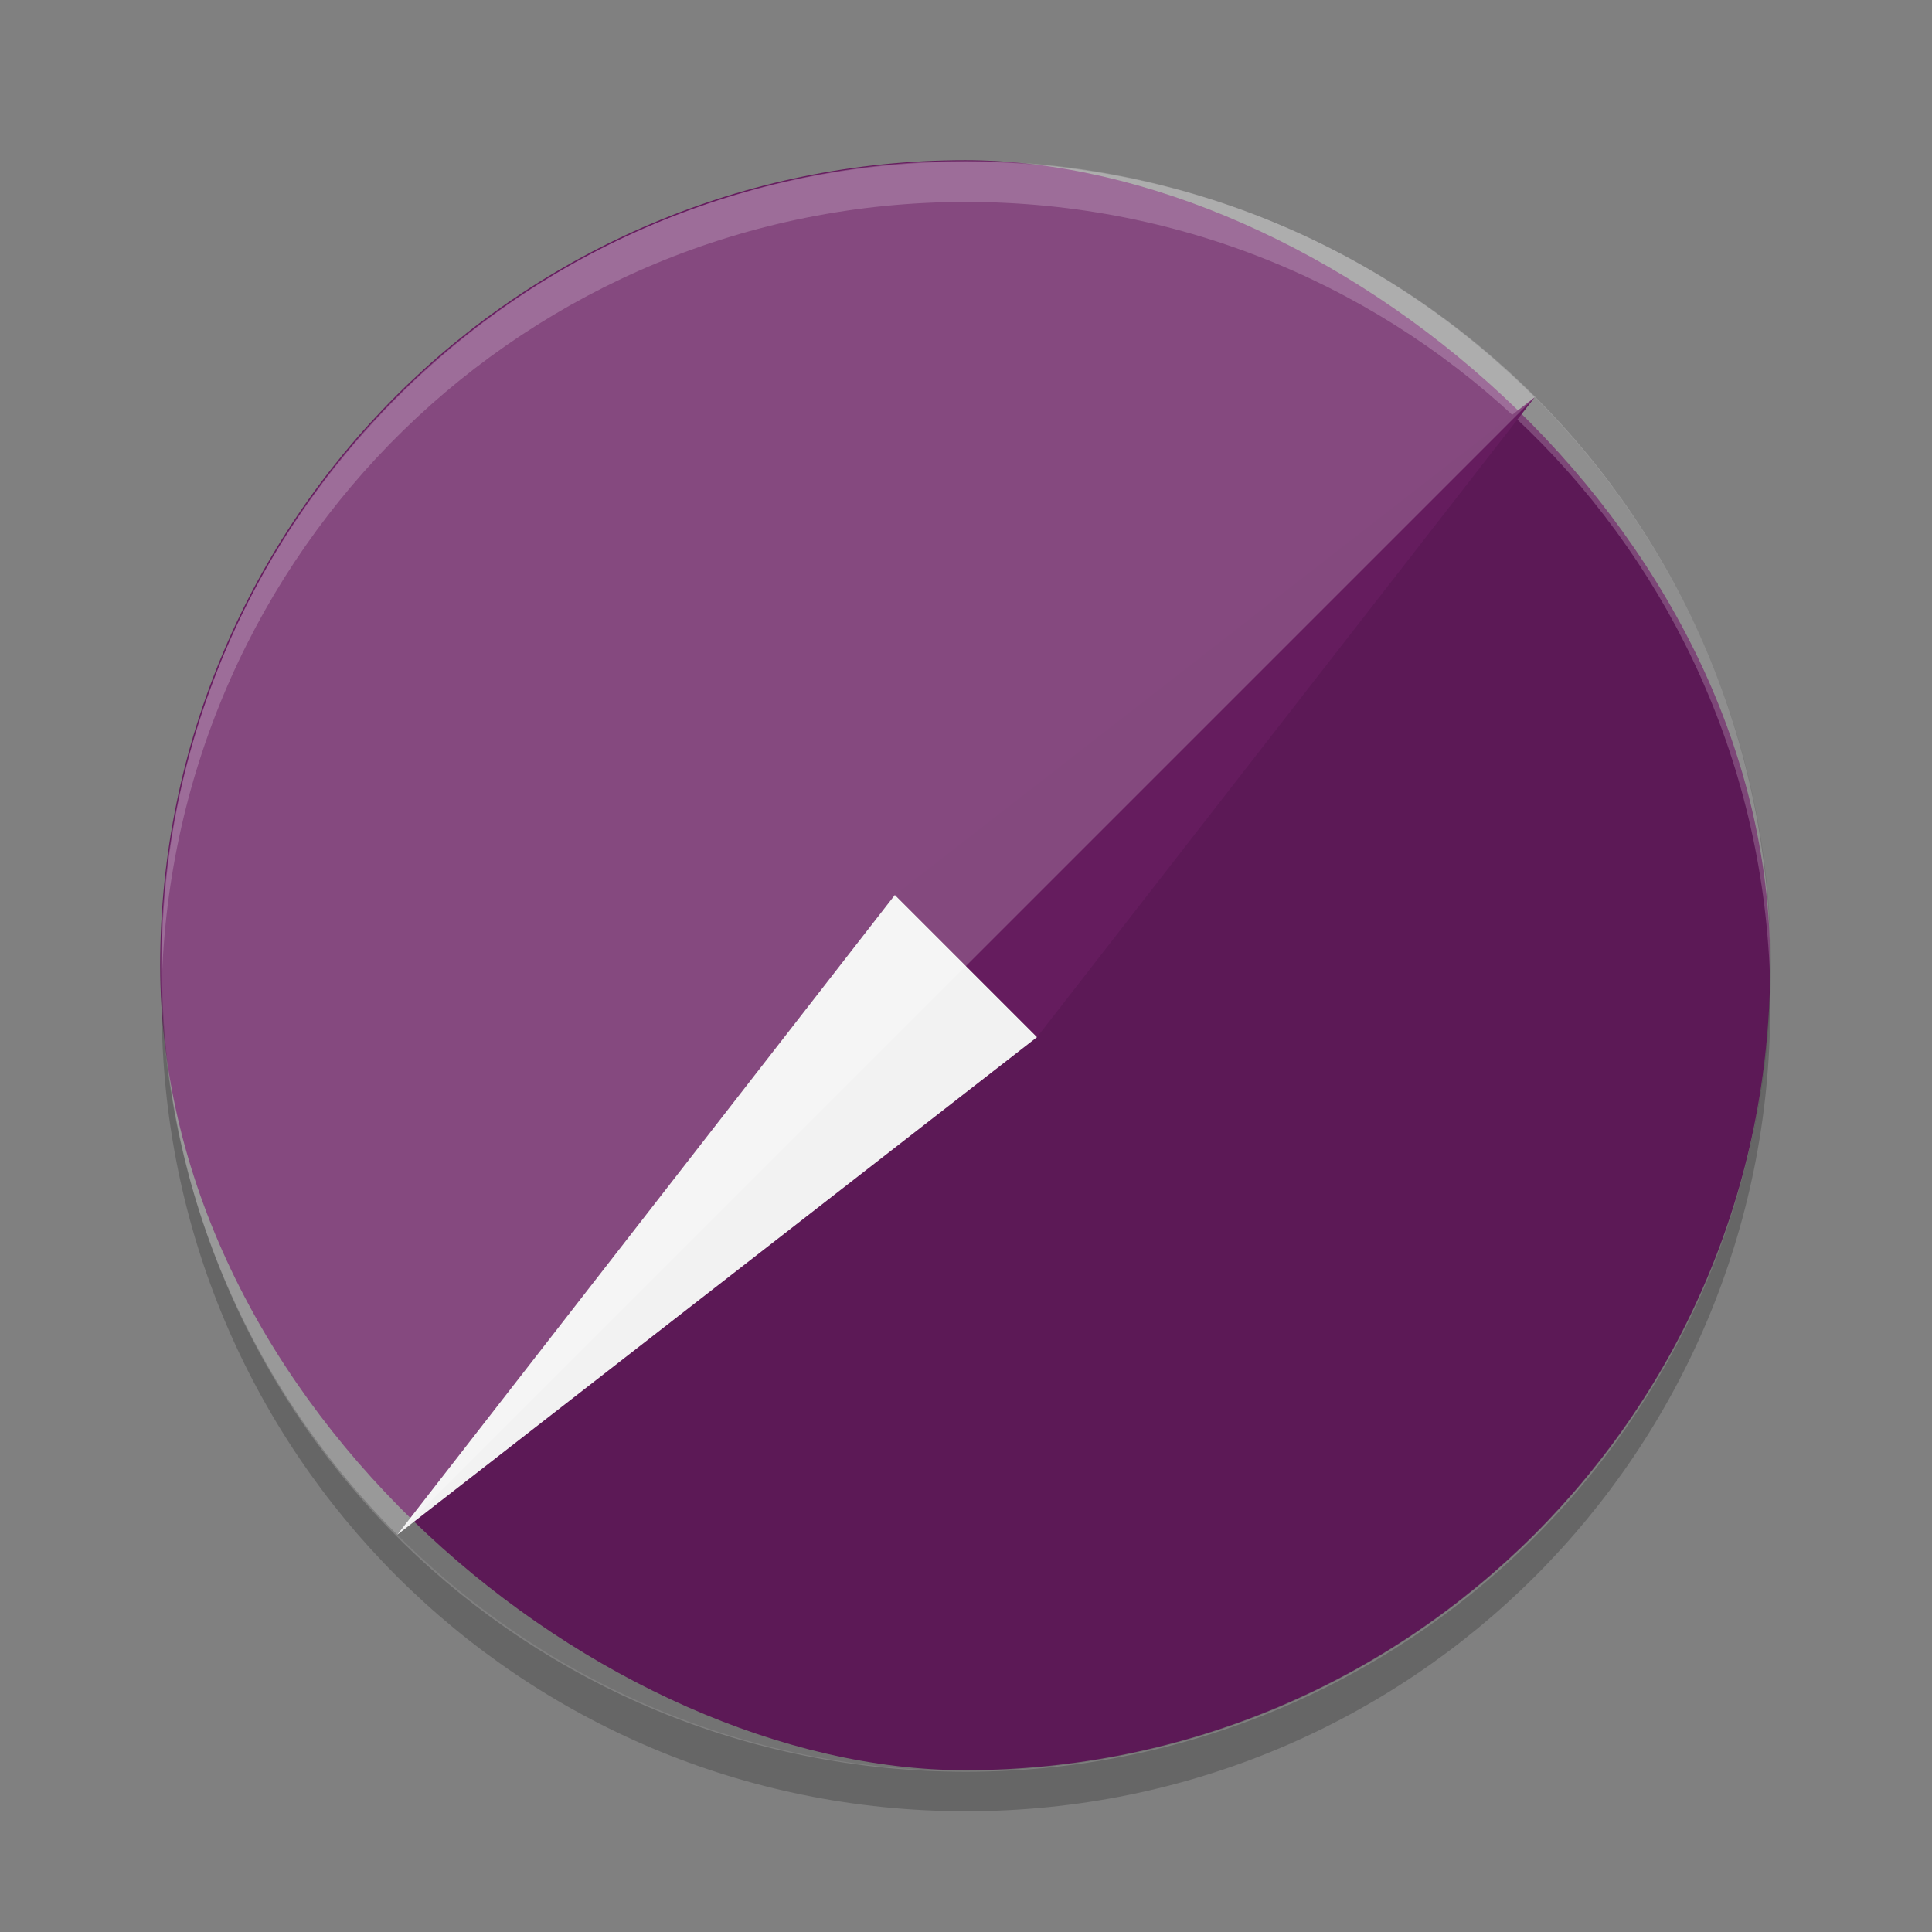 <svg xmlns="http://www.w3.org/2000/svg" width="48" height="48" version="1">
 <rect width="100%" height="100%" fill="#808080" stroke="none"/>
 <g transform="translate(1.125e-7 1)">
  <rect fill="#661c5f" width="40" height="40" x="-42.98" y="-43.98" rx="20" ry="20" transform="matrix(0,-1,-1,0,0,0)"/>
  <path opacity=".1" d="m38.129 8.871-28.258 28.258c7.828 7.828 20.431 7.828 28.259 0 7.828-7.828 7.828-20.431 0-28.259z"/>
  <path fill="#fff" opacity=".2" d="m24 3.018c-11.07 0-19.982 8.912-19.982 19.982 0 0.168-0.004 0.333 0 0.5 0.264-10.837 9.08-19.483 19.982-19.483s19.718 8.646 19.982 19.482c0.004-0.167 0-0.332 0-0.5 0-11.069-8.912-19.981-19.982-19.981z"/>
  <path fill="#f2f2f2" d="m9.871 37.129 12.363-15.895 1.673 1.673 1.859 1.859z"/>
  <path fill="#651c5e" d="m38.129 8.871-15.895 12.363 3.532 3.532z"/>
  <path fill="#fff" opacity=".2" d="m38.129 8.871-28.258 28.258c-7.828-7.828-7.828-20.431 0-28.259 7.828-7.828 20.431-7.828 28.259 0z"/>
 </g>
 <path opacity=".2" d="m4.031 24.526c-0.004 0.164-0.014 0.327-0.014 0.492 0 11.07 8.912 19.982 19.982 19.982s19.982-8.912 19.982-19.982c0-0.165-0.009-0.328-0.013-0.492-0.26 10.841-9.064 19.492-19.969 19.492s-19.709-8.651-19.969-19.492z"/>
</svg>
